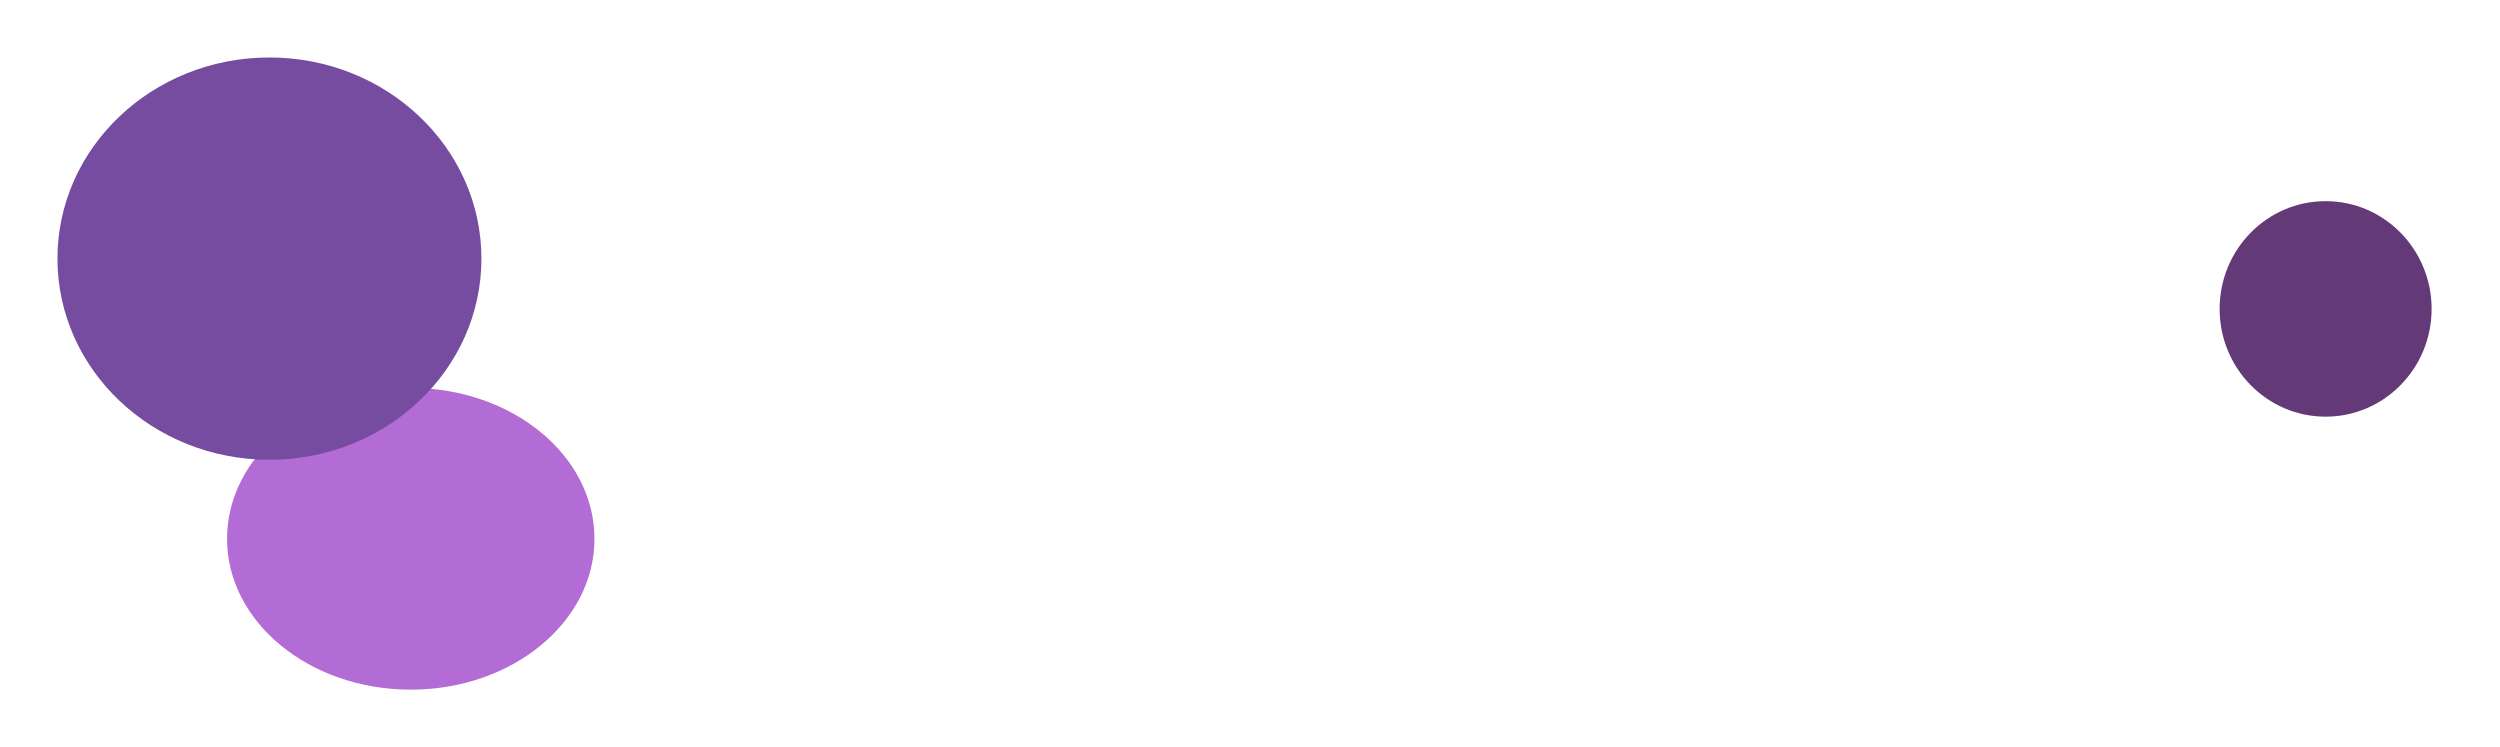 <svg width="174" height="52" viewBox="0 0 174 52" fill="none" xmlns="http://www.w3.org/2000/svg">
<g filter="url(#filter0_d_8_49)">
<path d="M51.366 12.418H61.874V39H51.366V12.418ZM97.323 12.398H99.081C103.872 12.398 106.737 14.026 107.675 17.281C107.974 18.336 108.124 19.553 108.124 20.934V39H97.323V12.398ZM82.831 12.398H93.69V39H82.831V12.398ZM68.3 12.398H79.159V39H68.3V12.398ZM128.085 12.418H138.866V26.09H137.479C134.12 26.09 131.711 25.51 130.253 24.352C128.807 23.193 128.085 21.22 128.085 18.434V12.418ZM124.178 39C122.069 39 120.194 38.219 118.553 36.656C117.108 35.276 115.975 33.44 115.155 31.148C114.4 29.039 114.022 26.949 114.022 24.879C114.022 21.767 114.79 19 116.327 16.578C117.421 14.859 118.859 13.648 120.643 12.945C121.555 12.594 122.57 12.418 123.69 12.418H125.194V39H124.178ZM128.085 33.902H137.85V34.449C137.85 35.66 137.414 36.682 136.542 37.516C135.474 38.505 133.957 39 131.991 39H128.085V33.902Z" fill="white"/>
<ellipse cx="161.863" cy="17.5" rx="7.377" ry="7.5" fill="#633977"/>
<ellipse cx="28.589" cy="33.5" rx="12.786" ry="10.5" fill="#B36CD5"/>
<ellipse cx="18.753" cy="14" rx="14.754" ry="14" fill="#764CA0"/>
</g>
<defs>
<filter id="filter0_d_8_49" x="0" y="0" width="173.239" height="52" filterUnits="userSpaceOnUse" color-interpolation-filters="sRGB">
<feFlood flood-opacity="0" result="BackgroundImageFix"/>
<feColorMatrix in="SourceAlpha" type="matrix" values="0 0 0 0 0 0 0 0 0 0 0 0 0 0 0 0 0 0 127 0" result="hardAlpha"/>
<feOffset dy="4"/>
<feGaussianBlur stdDeviation="2"/>
<feComposite in2="hardAlpha" operator="out"/>
<feColorMatrix type="matrix" values="0 0 0 0 0 0 0 0 0 0 0 0 0 0 0 0 0 0 0.25 0"/>
<feBlend mode="normal" in2="BackgroundImageFix" result="effect1_dropShadow_8_49"/>
<feBlend mode="normal" in="SourceGraphic" in2="effect1_dropShadow_8_49" result="shape"/>
</filter>
</defs>
</svg>
